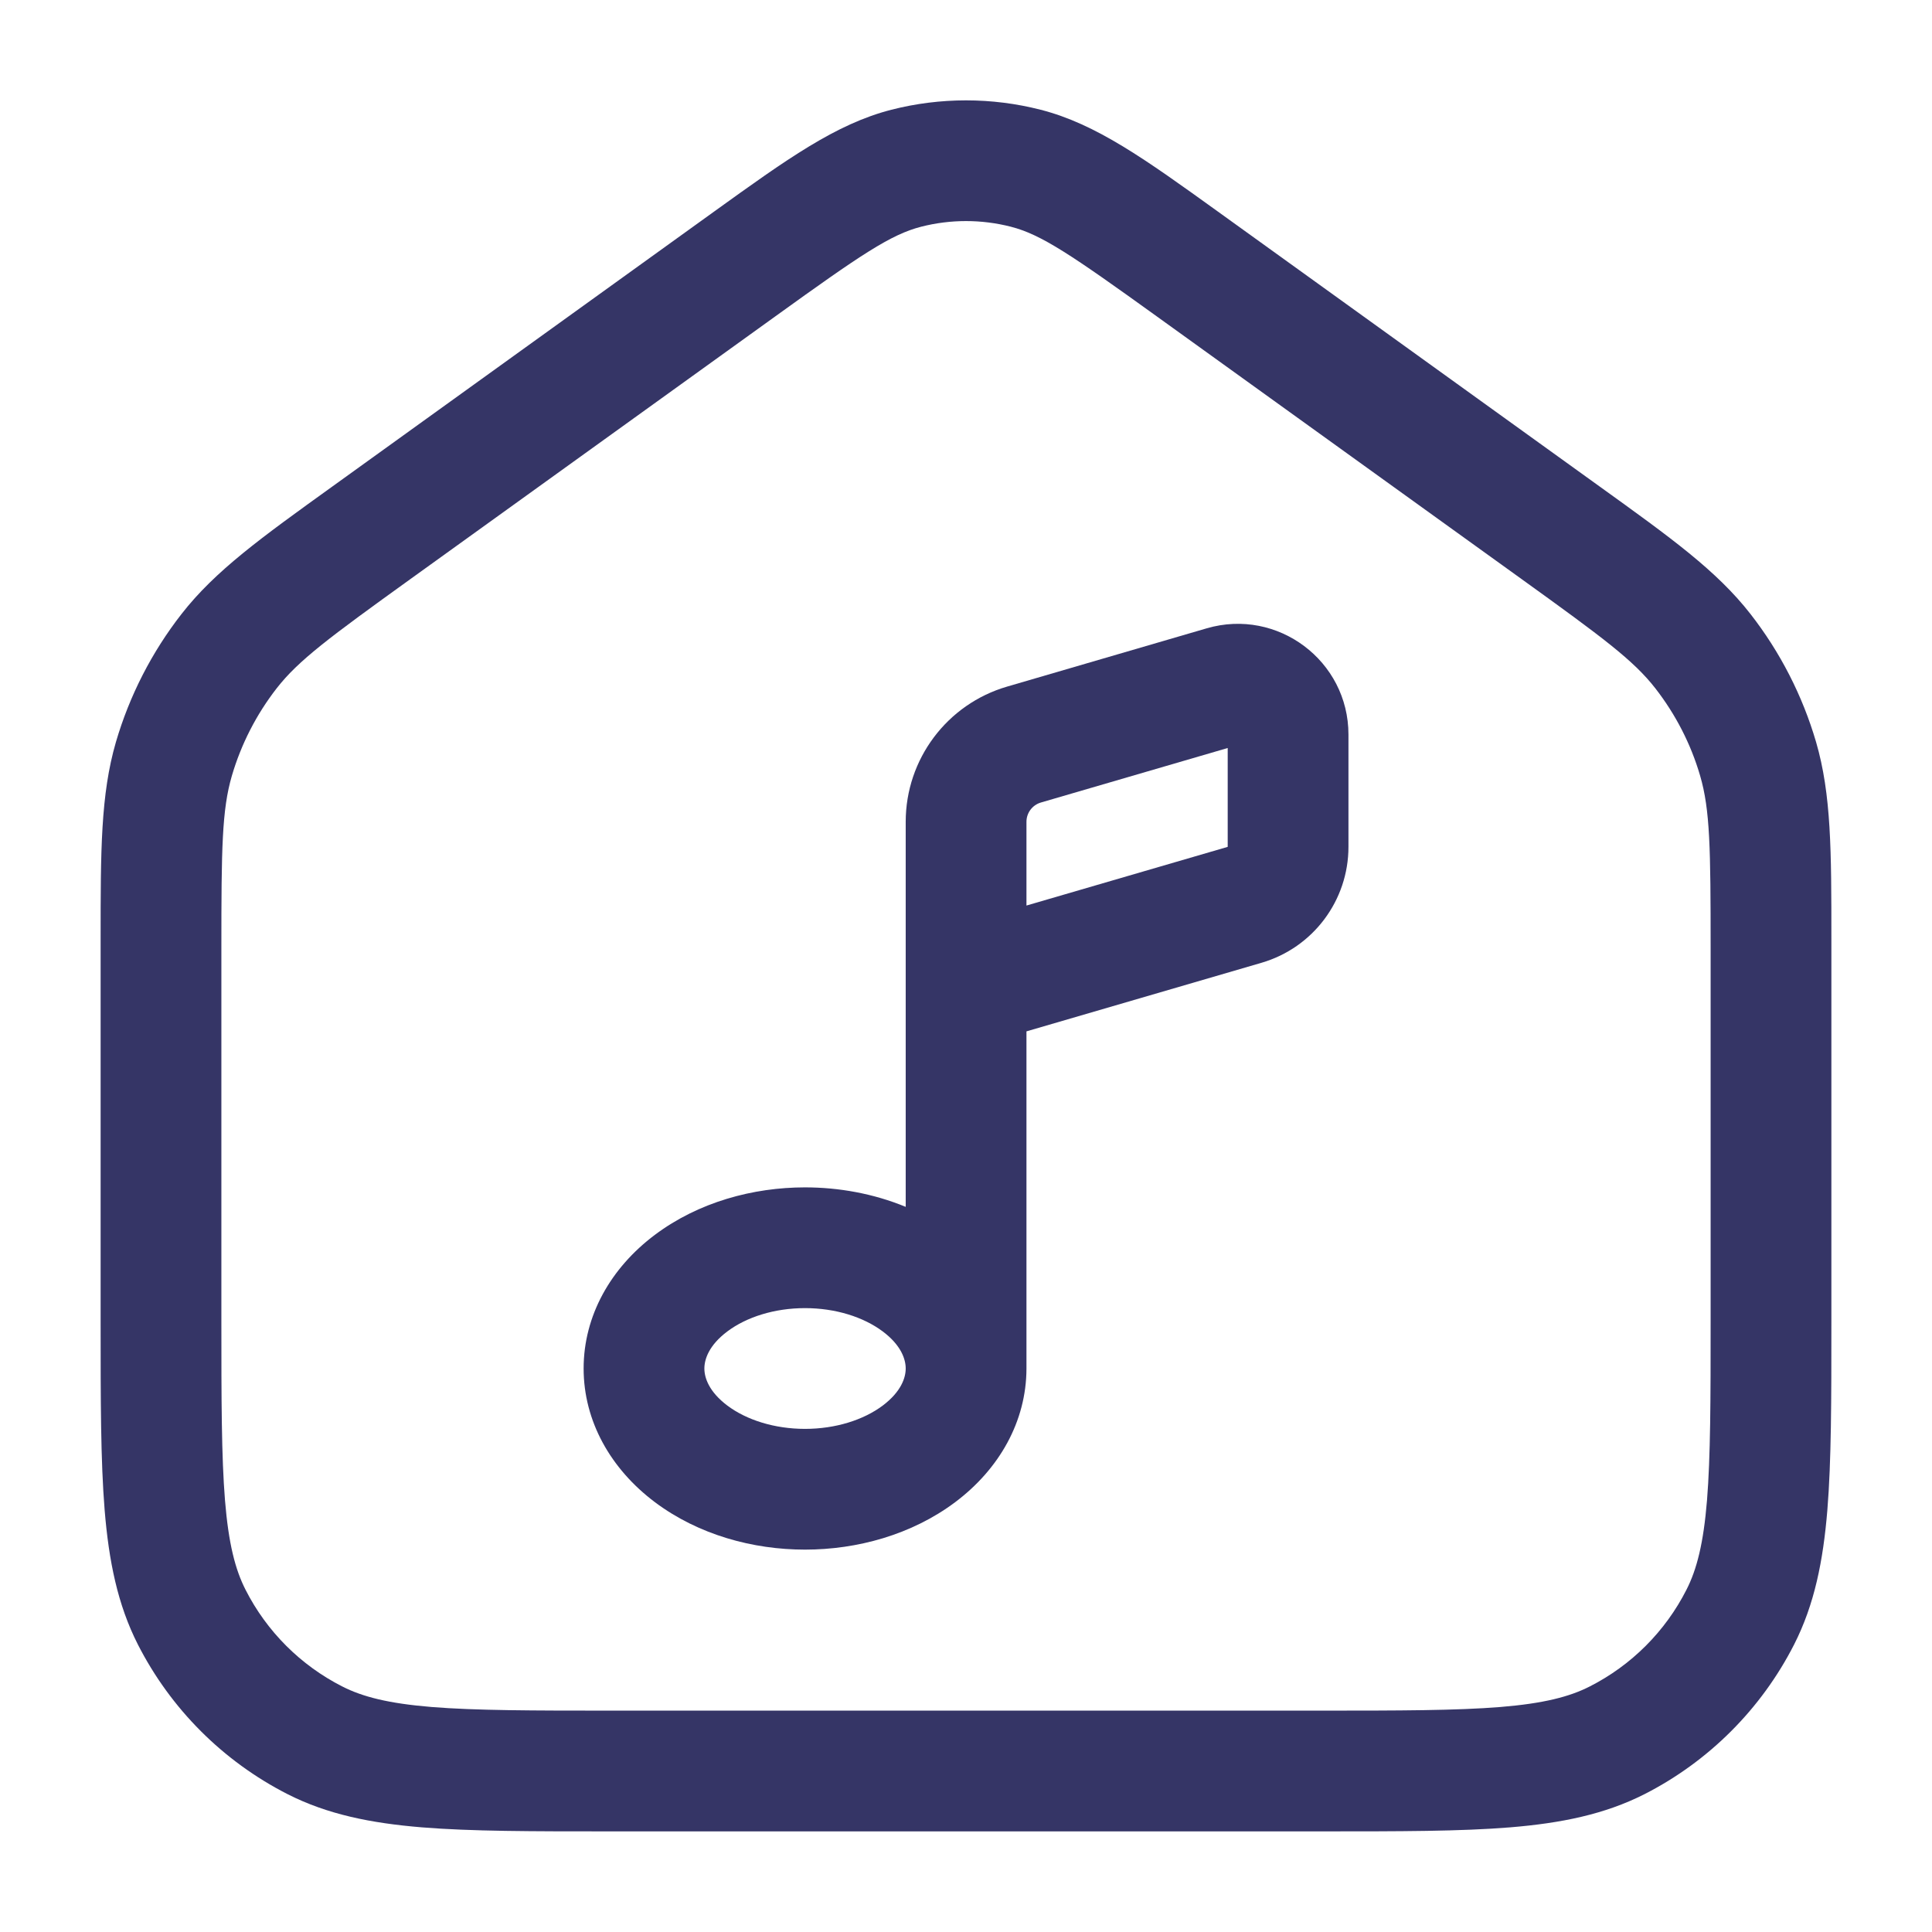 <svg width="24" height="24" viewBox="0 0 24 24" fill="none" xmlns="http://www.w3.org/2000/svg">
<path fill-rule="evenodd" clip-rule="evenodd" d="M8.136 15.339C7.586 15.751 7.25 16.345 7.25 17C7.25 17.654 7.586 18.248 8.136 18.661C8.678 19.067 9.355 19.25 10 19.25C10.645 19.25 11.323 19.067 11.865 18.661C12.414 18.249 12.749 17.657 12.751 17.004C12.751 17.002 12.751 17.001 12.751 17V12.812L15.671 11.96C16.311 11.773 16.751 11.187 16.751 10.52V9.125C16.751 8.209 15.871 7.549 14.991 7.805L12.511 8.529C11.764 8.747 11.251 9.431 11.251 10.209V14.992C10.851 14.827 10.419 14.75 10 14.75C9.355 14.75 8.678 14.933 8.136 15.339ZM10 16.25C9.622 16.25 9.275 16.36 9.036 16.539C8.805 16.712 8.75 16.887 8.75 17C8.75 17.113 8.805 17.287 9.036 17.461C9.275 17.64 9.622 17.75 10 17.75C10.379 17.75 10.725 17.64 10.965 17.461C11.196 17.287 11.251 17.113 11.251 17C11.251 16.887 11.196 16.712 10.965 16.539C10.725 16.36 10.379 16.25 10 16.25ZM12.931 9.969L15.251 9.292L15.251 10.52L12.751 11.249V10.209C12.751 10.098 12.824 10 12.931 9.969Z" fill="#353566"/>
<path fill-rule="evenodd" clip-rule="evenodd" d="M11.074 1.363C11.681 1.208 12.319 1.208 12.926 1.363C13.617 1.539 14.231 1.982 15.122 2.623L19.872 6.044C20.756 6.68 21.326 7.09 21.744 7.626C22.114 8.1 22.391 8.641 22.56 9.218C22.75 9.871 22.75 10.573 22.75 11.662L22.75 16.433C22.75 17.385 22.75 18.146 22.7 18.76C22.648 19.39 22.54 19.932 22.287 20.429C21.879 21.229 21.229 21.879 20.43 22.287C19.932 22.54 19.39 22.648 18.76 22.7C18.146 22.75 17.385 22.75 16.433 22.75H7.567C6.615 22.75 5.854 22.75 5.24 22.7C4.61 22.648 4.068 22.54 3.571 22.287C2.771 21.879 2.121 21.229 1.713 20.429C1.46 19.932 1.352 19.39 1.3 18.76C1.25 18.146 1.25 17.385 1.25 16.433L1.25 11.662C1.25 10.573 1.25 9.871 1.44 9.218C1.609 8.641 1.886 8.1 2.256 7.626C2.674 7.09 3.244 6.68 4.128 6.044L8.878 2.623C9.769 1.982 10.383 1.539 11.074 1.363ZM12.556 2.816C12.191 2.723 11.809 2.723 11.444 2.816C11.065 2.913 10.694 3.164 9.634 3.928L5.099 7.193C4.088 7.921 3.708 8.203 3.438 8.549C3.185 8.874 2.996 9.243 2.88 9.638C2.757 10.06 2.75 10.533 2.75 11.778V16.4C2.75 17.392 2.751 18.092 2.795 18.638C2.839 19.175 2.922 19.497 3.05 19.748C3.313 20.266 3.734 20.687 4.252 20.95C4.503 21.078 4.825 21.161 5.362 21.205C5.908 21.249 6.608 21.25 7.6 21.25H16.4C17.392 21.25 18.092 21.249 18.638 21.205C19.175 21.161 19.497 21.078 19.748 20.95C20.266 20.687 20.687 20.266 20.95 19.748C21.078 19.497 21.161 19.175 21.205 18.638C21.249 18.092 21.25 17.392 21.25 16.4V11.778C21.25 10.533 21.243 10.06 21.12 9.638C21.005 9.243 20.815 8.874 20.562 8.549C20.292 8.203 19.912 7.921 18.901 7.193L14.367 3.928C13.306 3.164 12.935 2.913 12.556 2.816Z" fill="#353566"/>
</svg>
